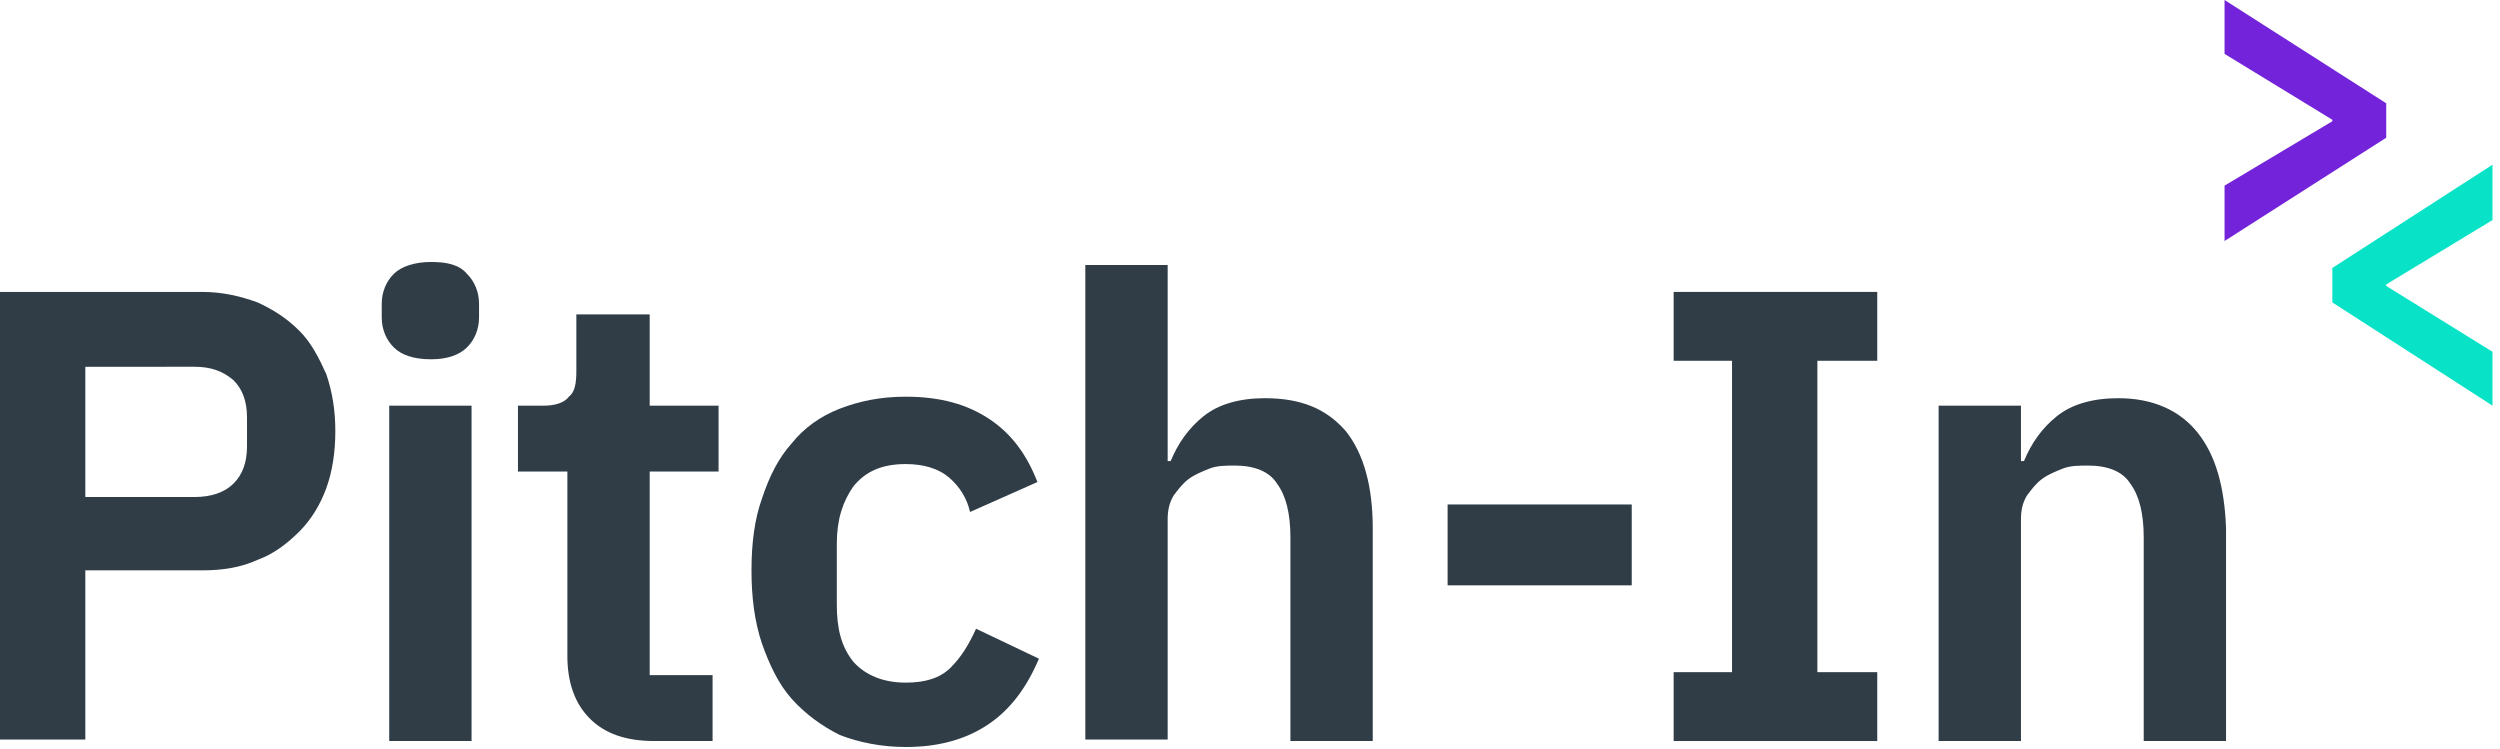 <svg class="svg" version="1.1" id="Layer_1" xmlns="http://www.w3.org/2000/svg" x="0" y="0" width="167" height="50" viewBox="0 0 167 50" xml:space="preserve"><g id="XMLID_41_"><g id="XMLID_45_" fill="#303D47"><path id="XMLID_54_" d="M20 22.1c-.8-.8-1.7-1.4-2.8-1.9-1.1-.4-2.3-.7-3.7-.7H0v29.9h5.7V38.1h7.8c1.4 0 2.6-.2 3.7-.7 1.1-.4 2-1.1 2.8-1.9.8-.8 1.4-1.8 1.8-2.9.4-1.1.6-2.4.6-3.8s-.2-2.6-.6-3.8c-.5-1.1-1-2.1-1.8-2.9zm-3.5 7.7c0 1.1-.3 1.9-.9 2.5-.6.6-1.5.9-2.6.9H5.7v-8.7H13c1.1 0 1.9.3 2.6.9.6.6.9 1.4.9 2.5v1.9z"></path><path id="XMLID_53_" d="M26 27.1h5.5v22.4H26z"></path><path id="XMLID_52_" d="M28.8 17.5c-1.1 0-2 .3-2.5.8s-.8 1.2-.8 2v.9c0 .8.3 1.5.8 2s1.3.8 2.5.8c1.1 0 1.9-.3 2.4-.8s.8-1.2.8-2v-.9c0-.8-.3-1.5-.8-2-.5-.6-1.3-.8-2.4-.8z"></path><path id="XMLID_51_" d="M43.4 21h-4.9v3.8c0 .8-.1 1.4-.5 1.7-.3.4-.9.6-1.7.6h-1.7v4.4h3.3v12.3c0 1.8.5 3.2 1.5 4.2s2.4 1.5 4.3 1.5h3.9v-4.4h-4.2V31.5H48v-4.4h-4.6V21z"></path><path id="XMLID_50_" d="M63.5 44.6c-.7.7-1.7 1-3 1-1.5 0-2.7-.5-3.5-1.4-.8-1-1.1-2.2-1.1-3.8v-4.1c0-1.6.4-2.8 1.1-3.8.8-1 1.9-1.5 3.5-1.5 1.2 0 2.2.3 2.9.9.7.6 1.2 1.4 1.4 2.3l4.5-2c-.7-1.8-1.7-3.2-3.2-4.2-1.5-1-3.3-1.5-5.6-1.5-1.7 0-3.1.3-4.4.8-1.3.5-2.4 1.3-3.2 2.3-.9 1-1.5 2.2-2 3.7-.5 1.4-.7 3-.7 4.8 0 1.8.2 3.4.7 4.9.5 1.4 1.1 2.7 2 3.7.9 1 2 1.8 3.2 2.4 1.3.5 2.8.8 4.4.8 2.2 0 4-.5 5.5-1.5s2.6-2.5 3.4-4.4l-4.2-2c-.5 1.1-1 1.9-1.7 2.6z"></path><path id="XMLID_49_" d="M84.5 26.6c-1.7 0-3.1.4-4.1 1.2-1 .8-1.7 1.8-2.2 3H78V17.7h-5.5v31.7H78V34.7c0-.6.1-1.1.4-1.6.3-.4.6-.8 1-1.1.4-.3.9-.5 1.4-.7.5-.2 1.1-.2 1.7-.2 1.3 0 2.3.4 2.8 1.2.6.8.9 2 .9 3.6v13.6h5.5V35.3c0-2.8-.6-5-1.8-6.5-1.3-1.5-3-2.2-5.4-2.2z"></path><path id="XMLID_48_" d="M96.7 33.7H109v5.4H96.7z"></path><path id="XMLID_47_" d="M111.8 24.1h3.9v20.8h-3.9v4.6h13.6v-4.6h-4V24.1h4v-4.6h-13.6z"></path><path id="XMLID_46_" d="M146.8 28.9c-1.2-1.5-3-2.3-5.3-2.3-1.7 0-3.1.4-4.1 1.2-1 .8-1.7 1.8-2.2 3h-.2v-3.7h-5.5v22.4h5.5V34.7c0-.6.1-1.1.4-1.6.3-.4.6-.8 1-1.1.4-.3.9-.5 1.4-.7.5-.2 1.1-.2 1.7-.2 1.3 0 2.3.4 2.8 1.2.6.8.9 2 .9 3.6v13.6h5.5V35.3c-.1-2.8-.7-4.9-1.9-6.4z"></path></g><g id="XMLID_42_"><path id="XMLID_44_" fill="#7324DA" d="M148.6 0v3.6l7.2 4.4v.1l-7.2 4.3v3.7l10.8-6.9V6.9z"></path><path id="XMLID_43_" fill="#08E3C7" d="M155.8 17.9v2.3l10.7 6.9v-3.6l-7.1-4.4V19l7.1-4.3V11z"></path></g></g></svg>